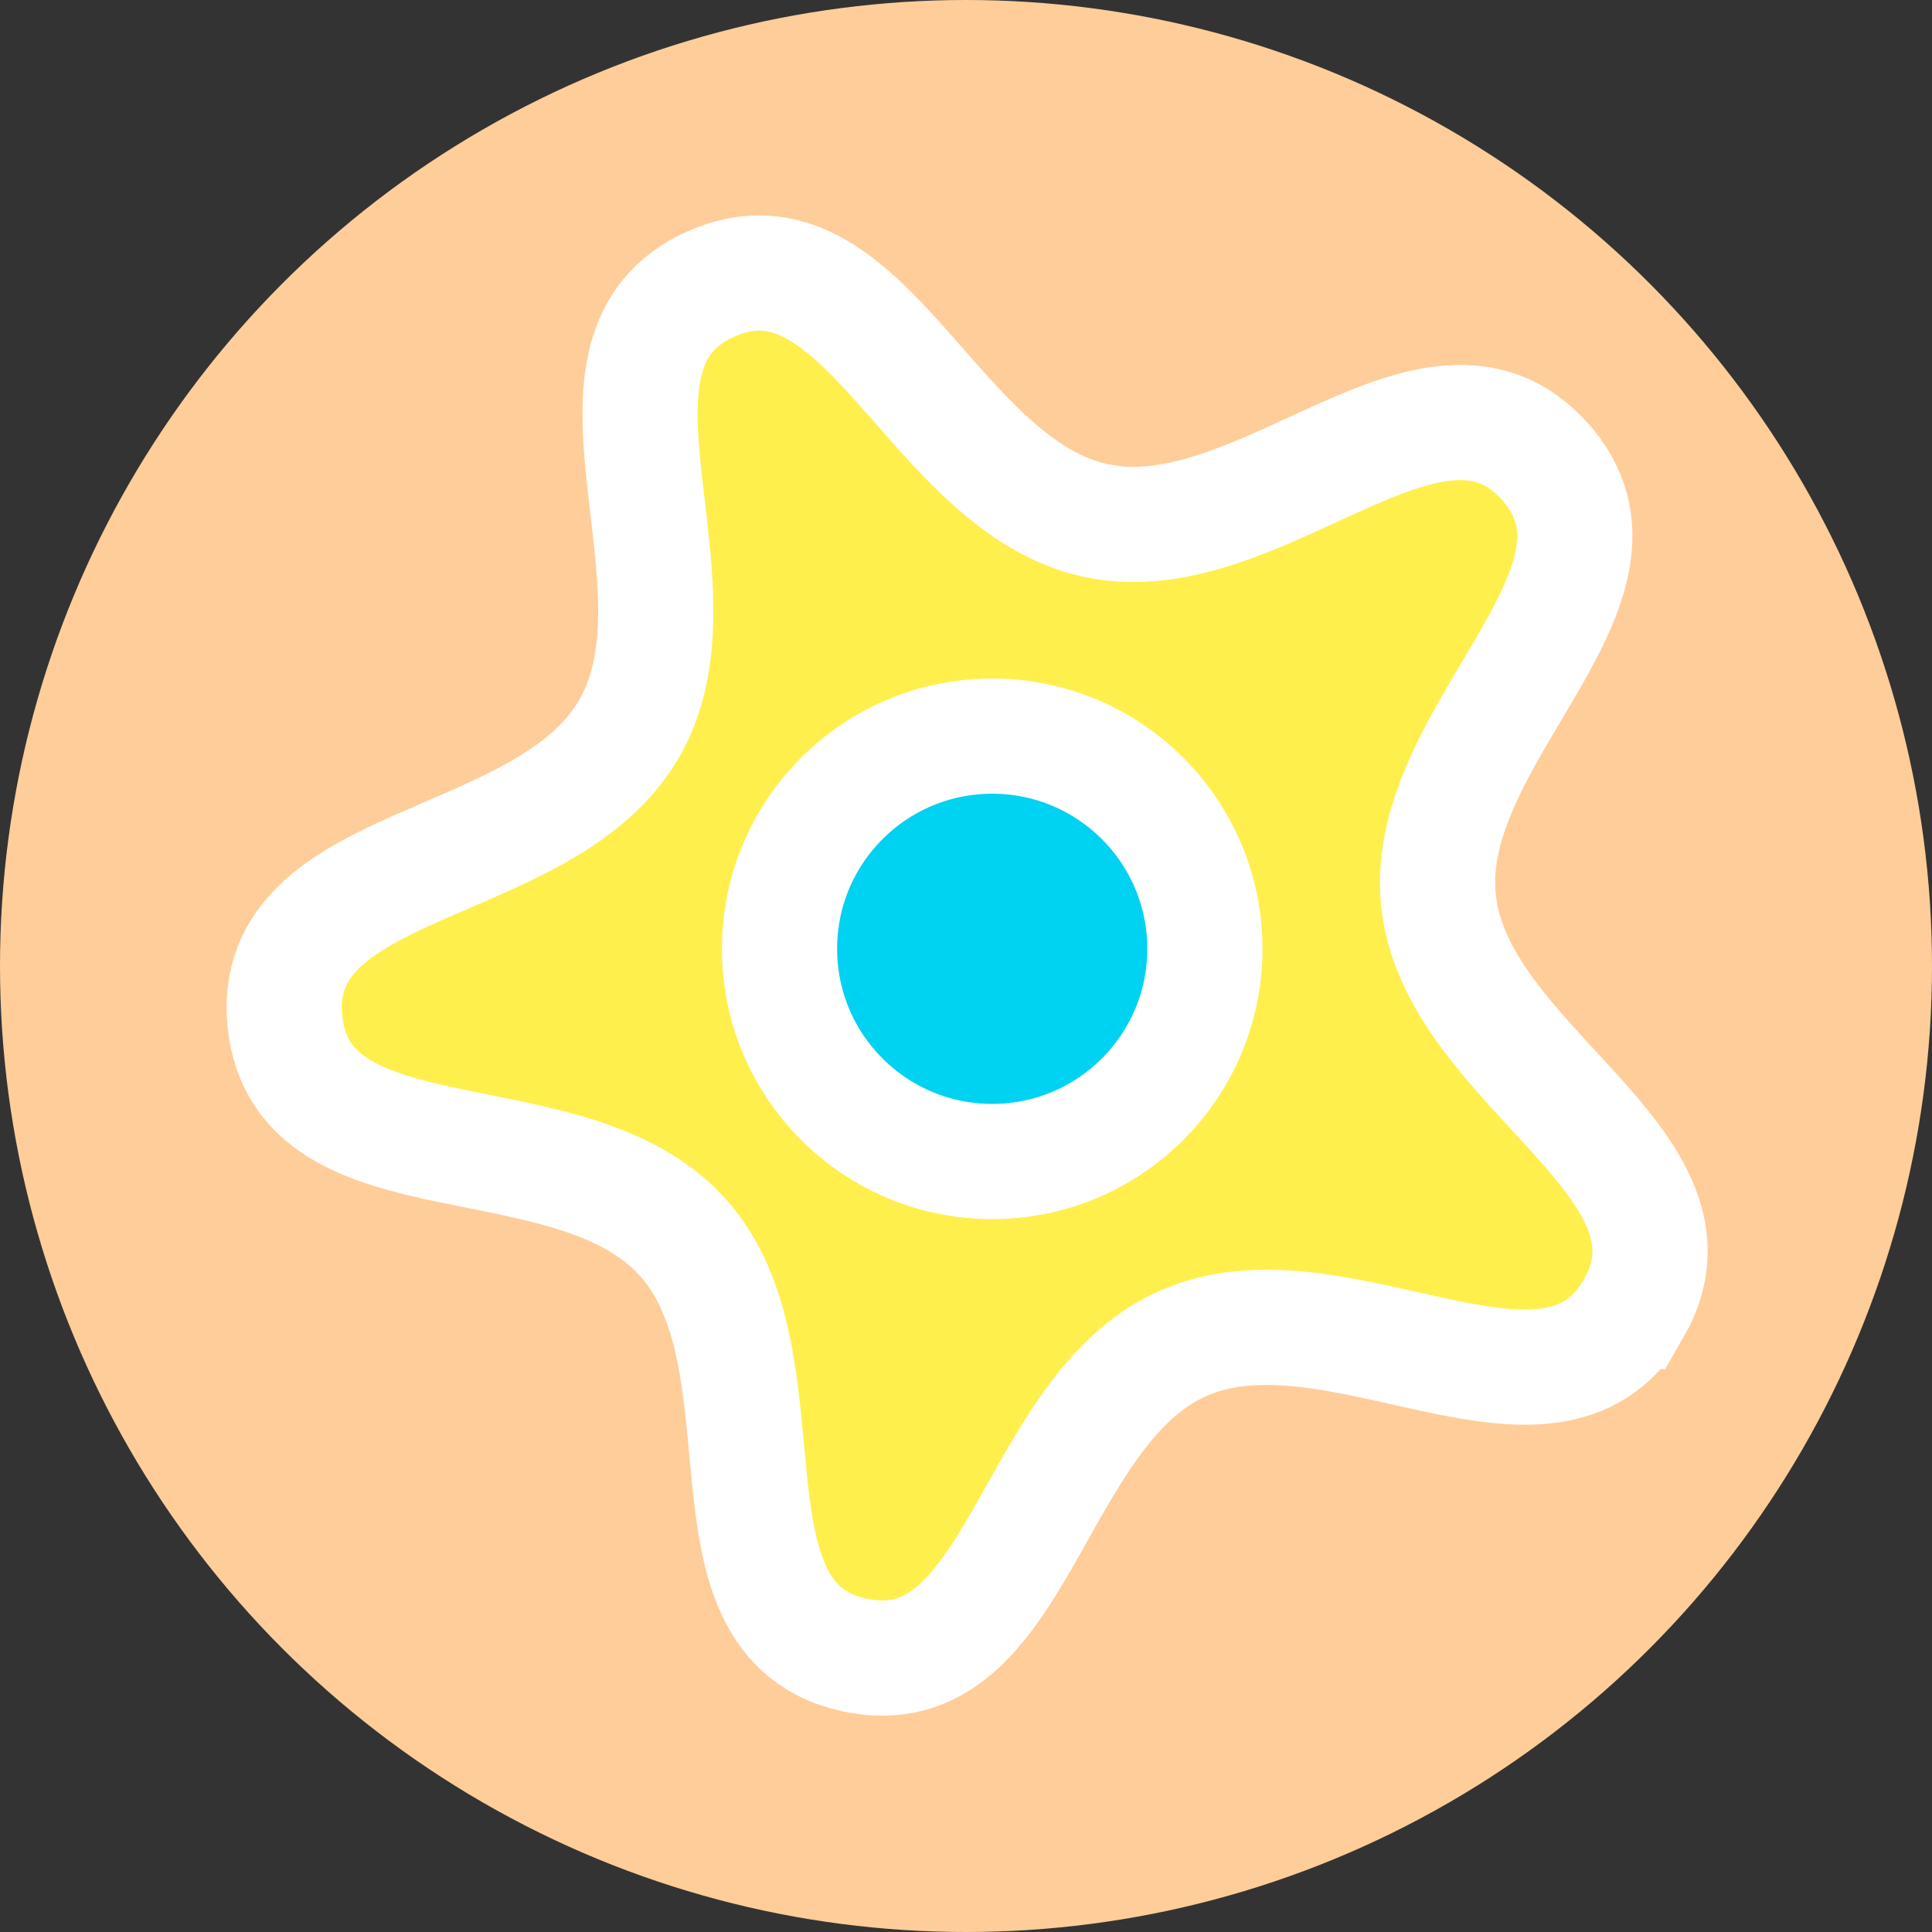 <svg xmlns="http://www.w3.org/2000/svg" xmlns:svg="http://www.w3.org/2000/svg" id="svg8" width="491.429" height="491.429" version="1.1" viewBox="0 0 130.024 130.024"><rect x="0" y="0" width="130.024" height="130.024" fill="#333333" stroke="none"/><g id="layer1" transform="translate(421.221,-22.853)"><circle style="fill:#ffcd99;fill-opacity:1;stroke:none;stroke-width:.265;stroke-opacity:1" id="path814" cx="-356.209" cy="87.865" r="65.012"/><g id="g818" transform="matrix(1.082,0,0,1.082,30.171,-8.313)"><path id="path819" d="m -315.573,110.195 c -5.199,9.005 -18.541,-2.055 -28.04,2.175 -9.499,4.229 -10.208,21.545 -20.379,19.383 -10.171,-2.162 -3.775,-18.268 -10.733,-25.996 -6.958,-7.728 -23.644,-3.05 -24.731,-13.392 -1.087,-10.341 16.207,-9.236 21.407,-18.241 5.199,-9.005 -4.405,-23.43 5.094,-27.659 9.499,-4.229 13.792,12.56 23.963,14.722 10.171,2.162 20.922,-11.43 27.88,-3.703 6.958,7.728 -7.683,16.998 -6.596,27.34 1.087,10.341 17.336,16.366 12.137,25.371 z" style="fill:#ffef4c;fill-opacity:1;stroke:#fff;stroke-width:7.165;stroke-miterlimit:4;stroke-dasharray:none;stroke-opacity:1"/><circle id="path816" cx="-355.468" cy="87.82" r="13.229" style="fill:#00d2f2;fill-opacity:1;stroke:#fff;stroke-width:7.165;stroke-miterlimit:4;stroke-dasharray:none;stroke-opacity:1"/></g></g></svg>